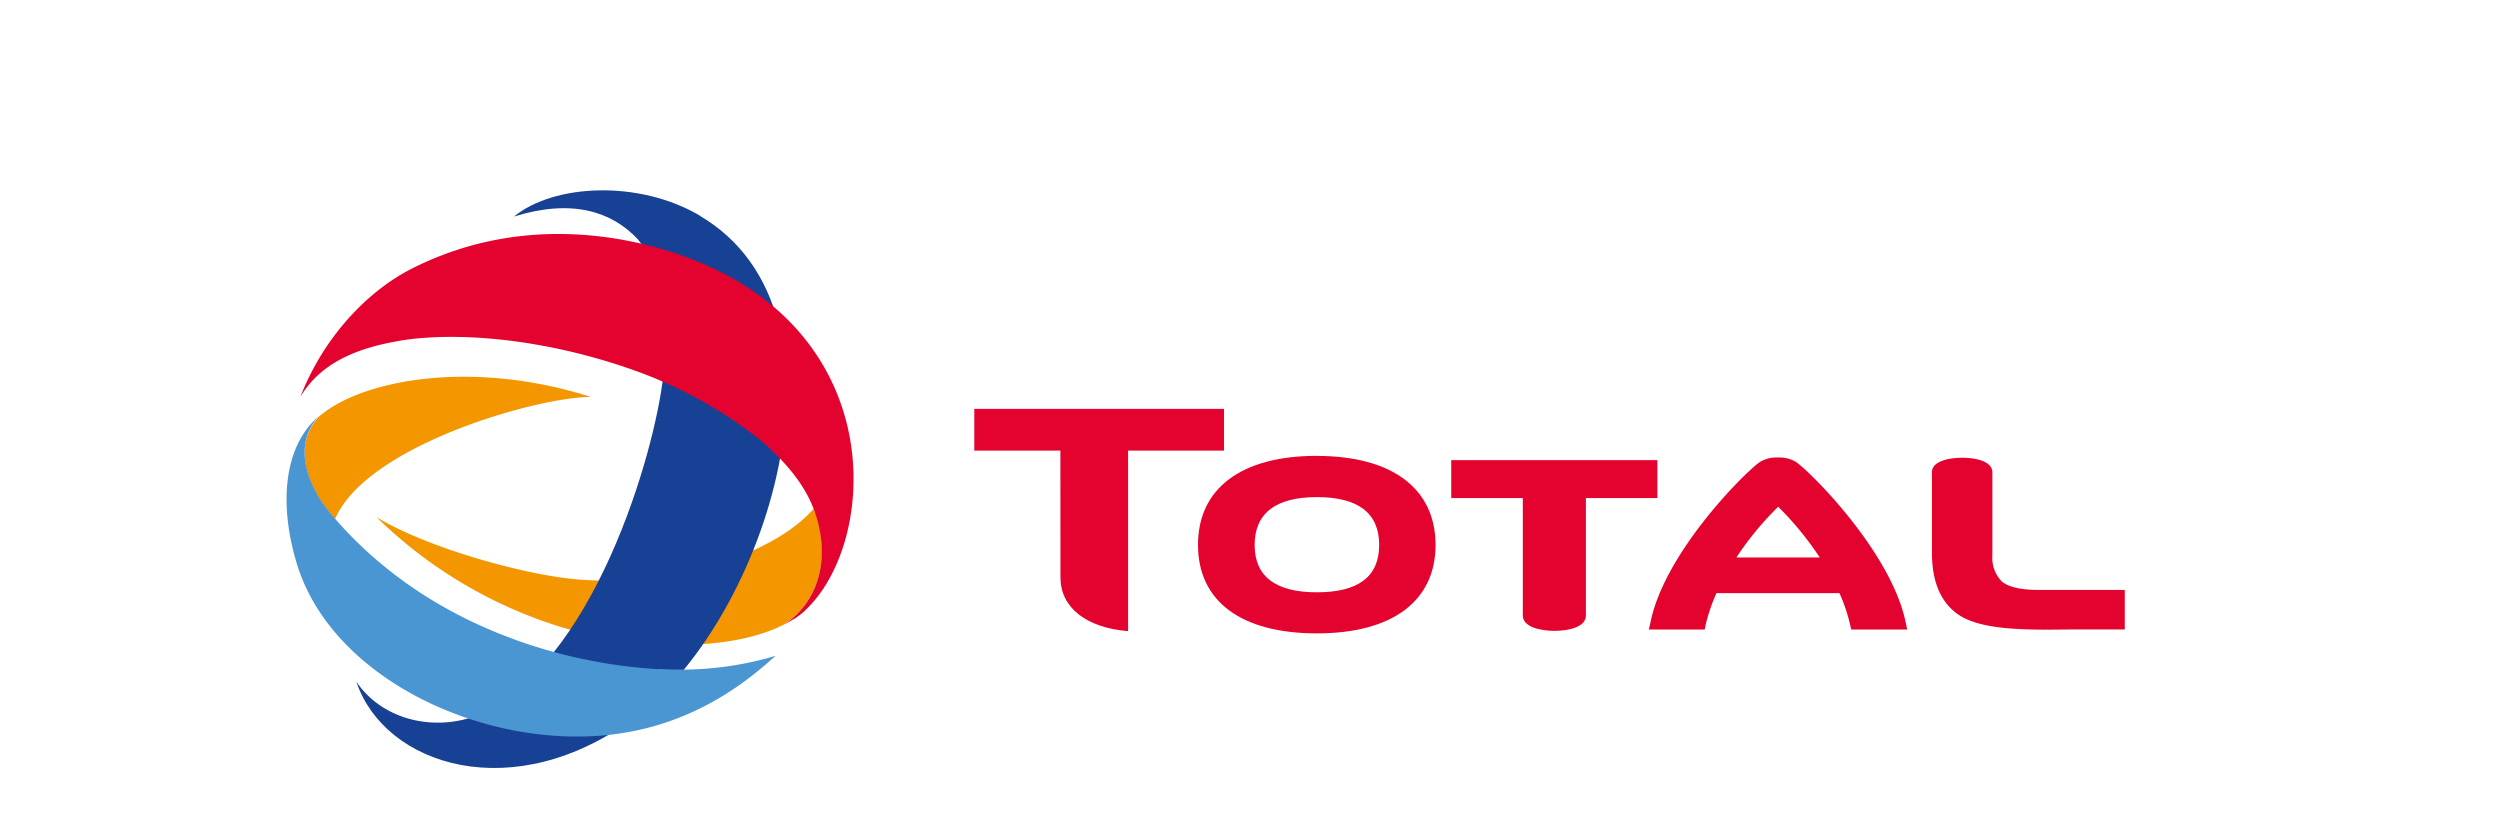 <svg xmlns="http://www.w3.org/2000/svg" viewBox="0 0 406.55 135.97"><defs><style>.cls-1{fill:#e4032e;}.cls-2{fill:#f49600;}.cls-3{fill:#164194;}.cls-4{fill:#4a96d2;}.cls-5{opacity:0;}</style></defs><g id="Calque_2" data-name="Calque 2"><g id="Calque_1-2" data-name="Calque 1"><g id="g12"><path id="path2" class="cls-1" d="M214.15,74.13c-12.28,0-19.33,5.28-19.33,14.48S201.87,103,214.15,103s19.3-5.27,19.3-14.38-7-14.48-19.3-14.48m0,22.18c-6.72,0-10.12-2.57-10.12-7.7s3.4-7.78,10.12-7.78,10.13,2.6,10.13,7.78-3.42,7.7-10.13,7.7"/><path id="path4" class="cls-1" d="M236,74.83V81h11.64V100.1c0,1.83,2.77,2.49,5.12,2.49s5.14-.63,5.14-2.49V81h11.62V74.83Z"/><path id="path6" class="cls-1" d="M331.41,95.93c-2.84,0-4.8-.49-5.87-1.36A5.49,5.49,0,0,1,324,90.31V76.82c0-1.79-2.63-2.38-4.9-2.38s-4.93.59-4.93,2.35V89.86c0,5,1.59,8.48,4.78,10.39,3.94,2.29,11.09,2.2,18,2.11h8.58l0-1.24V95.93Z"/><path id="path8" class="cls-1" d="M172.45,93.88c0,4.87,4.09,8.19,11,8.76V73.28h15.6V66.49H158.44v6.79h14Z"/><path id="path10" class="cls-1" d="M310.15,102.37l-.24-1.11C307.62,90,294.79,77.08,292.13,75.17a5.1,5.1,0,0,0-3-.77,5.2,5.2,0,0,0-3,.77c-2.65,1.91-15.49,14.8-17.74,26.09l-.26,1.11h9.09l.16-.8a29.05,29.05,0,0,1,1.75-5.12h20a27.36,27.36,0,0,1,1.73,5.12l.19.8ZM282.37,90.66a50,50,0,0,1,6.8-8.25,51.32,51.32,0,0,1,6.76,8.25Z"/></g><path id="path14" class="cls-2" d="M132.53,83.32c-.07-.19-.14-.39-.22-.58-6.71,7.66-23.2,12.63-38,11.52-8.74-.65-24.92-5.17-33.09-10.17A74.13,74.13,0,0,0,91.34,102c13.58,4,28.07,3.76,36.24-.49,6-4.05,7.34-11.25,5-18.22"/><path id="path16" class="cls-3" d="M113.84,35.11c26.75,15.78,10.83,65.47-10.45,81.43-19.81,14.84-40.87,8-45.44-5.68,4,5.92,11.92,8.08,19,5.72,19.55-7.83,29.61-43.24,30.92-55.54.87-10.59-.52-17.69-4.19-22.18-4.21-4.45-10.66-6.6-20.1-3.64,6.5-5.33,20.39-6,30.31-.11"/><path id="path18" class="cls-1" d="M128.81,100.83a2.8,2.8,0,0,0,.32-.2l.06,0a12.89,12.89,0,0,0,1.6-1.23c.22-.21.46-.43.69-.68,10.41-10.56,12.62-39.91-13-53.82C109.34,39.91,88.12,33,67,43.67,60,47.2,52.75,54.54,48.85,64.52c2.88-4.73,7.84-7.95,17.62-9.33,9.76-1.22,23.21.29,36.37,4.93a72,72,0,0,1,20.72,11.37c4.43,3.8,7.28,7.4,8.75,11.25.08.2.15.39.21.58,2.4,7,1,14.17-4.94,18.22h0c.27-.15.55-.3.85-.48l.12-.07.26-.16"/><path id="path20" class="cls-2" d="M52.16,81.41a34.33,34.33,0,0,0,2.33,3c5.15-12.09,33.3-19.94,41.6-19.85-18.65-6-36.94-3.13-44.29,3.24-2.67,3-3.5,7.44.36,13.66"/><path id="path22" class="cls-4" d="M107.06,108.82c-15-.84-36.82-6.62-52.29-24.14a2,2,0,0,0-.28-.32,36.41,36.41,0,0,1-2.33-3c-3.86-6.22-3-10.68-.36-13.66a13.71,13.71,0,0,0-1.75,1.86c-4,5.12-4.44,13.43-1.74,22.24,5.9,19.12,31.67,30.62,52.6,27.46,13.36-2,21.74-9.53,25.22-12.61a53.92,53.92,0,0,1-19.07,2.12"/><rect class="cls-5" width="406.55" height="135.97"/></g></g></svg>